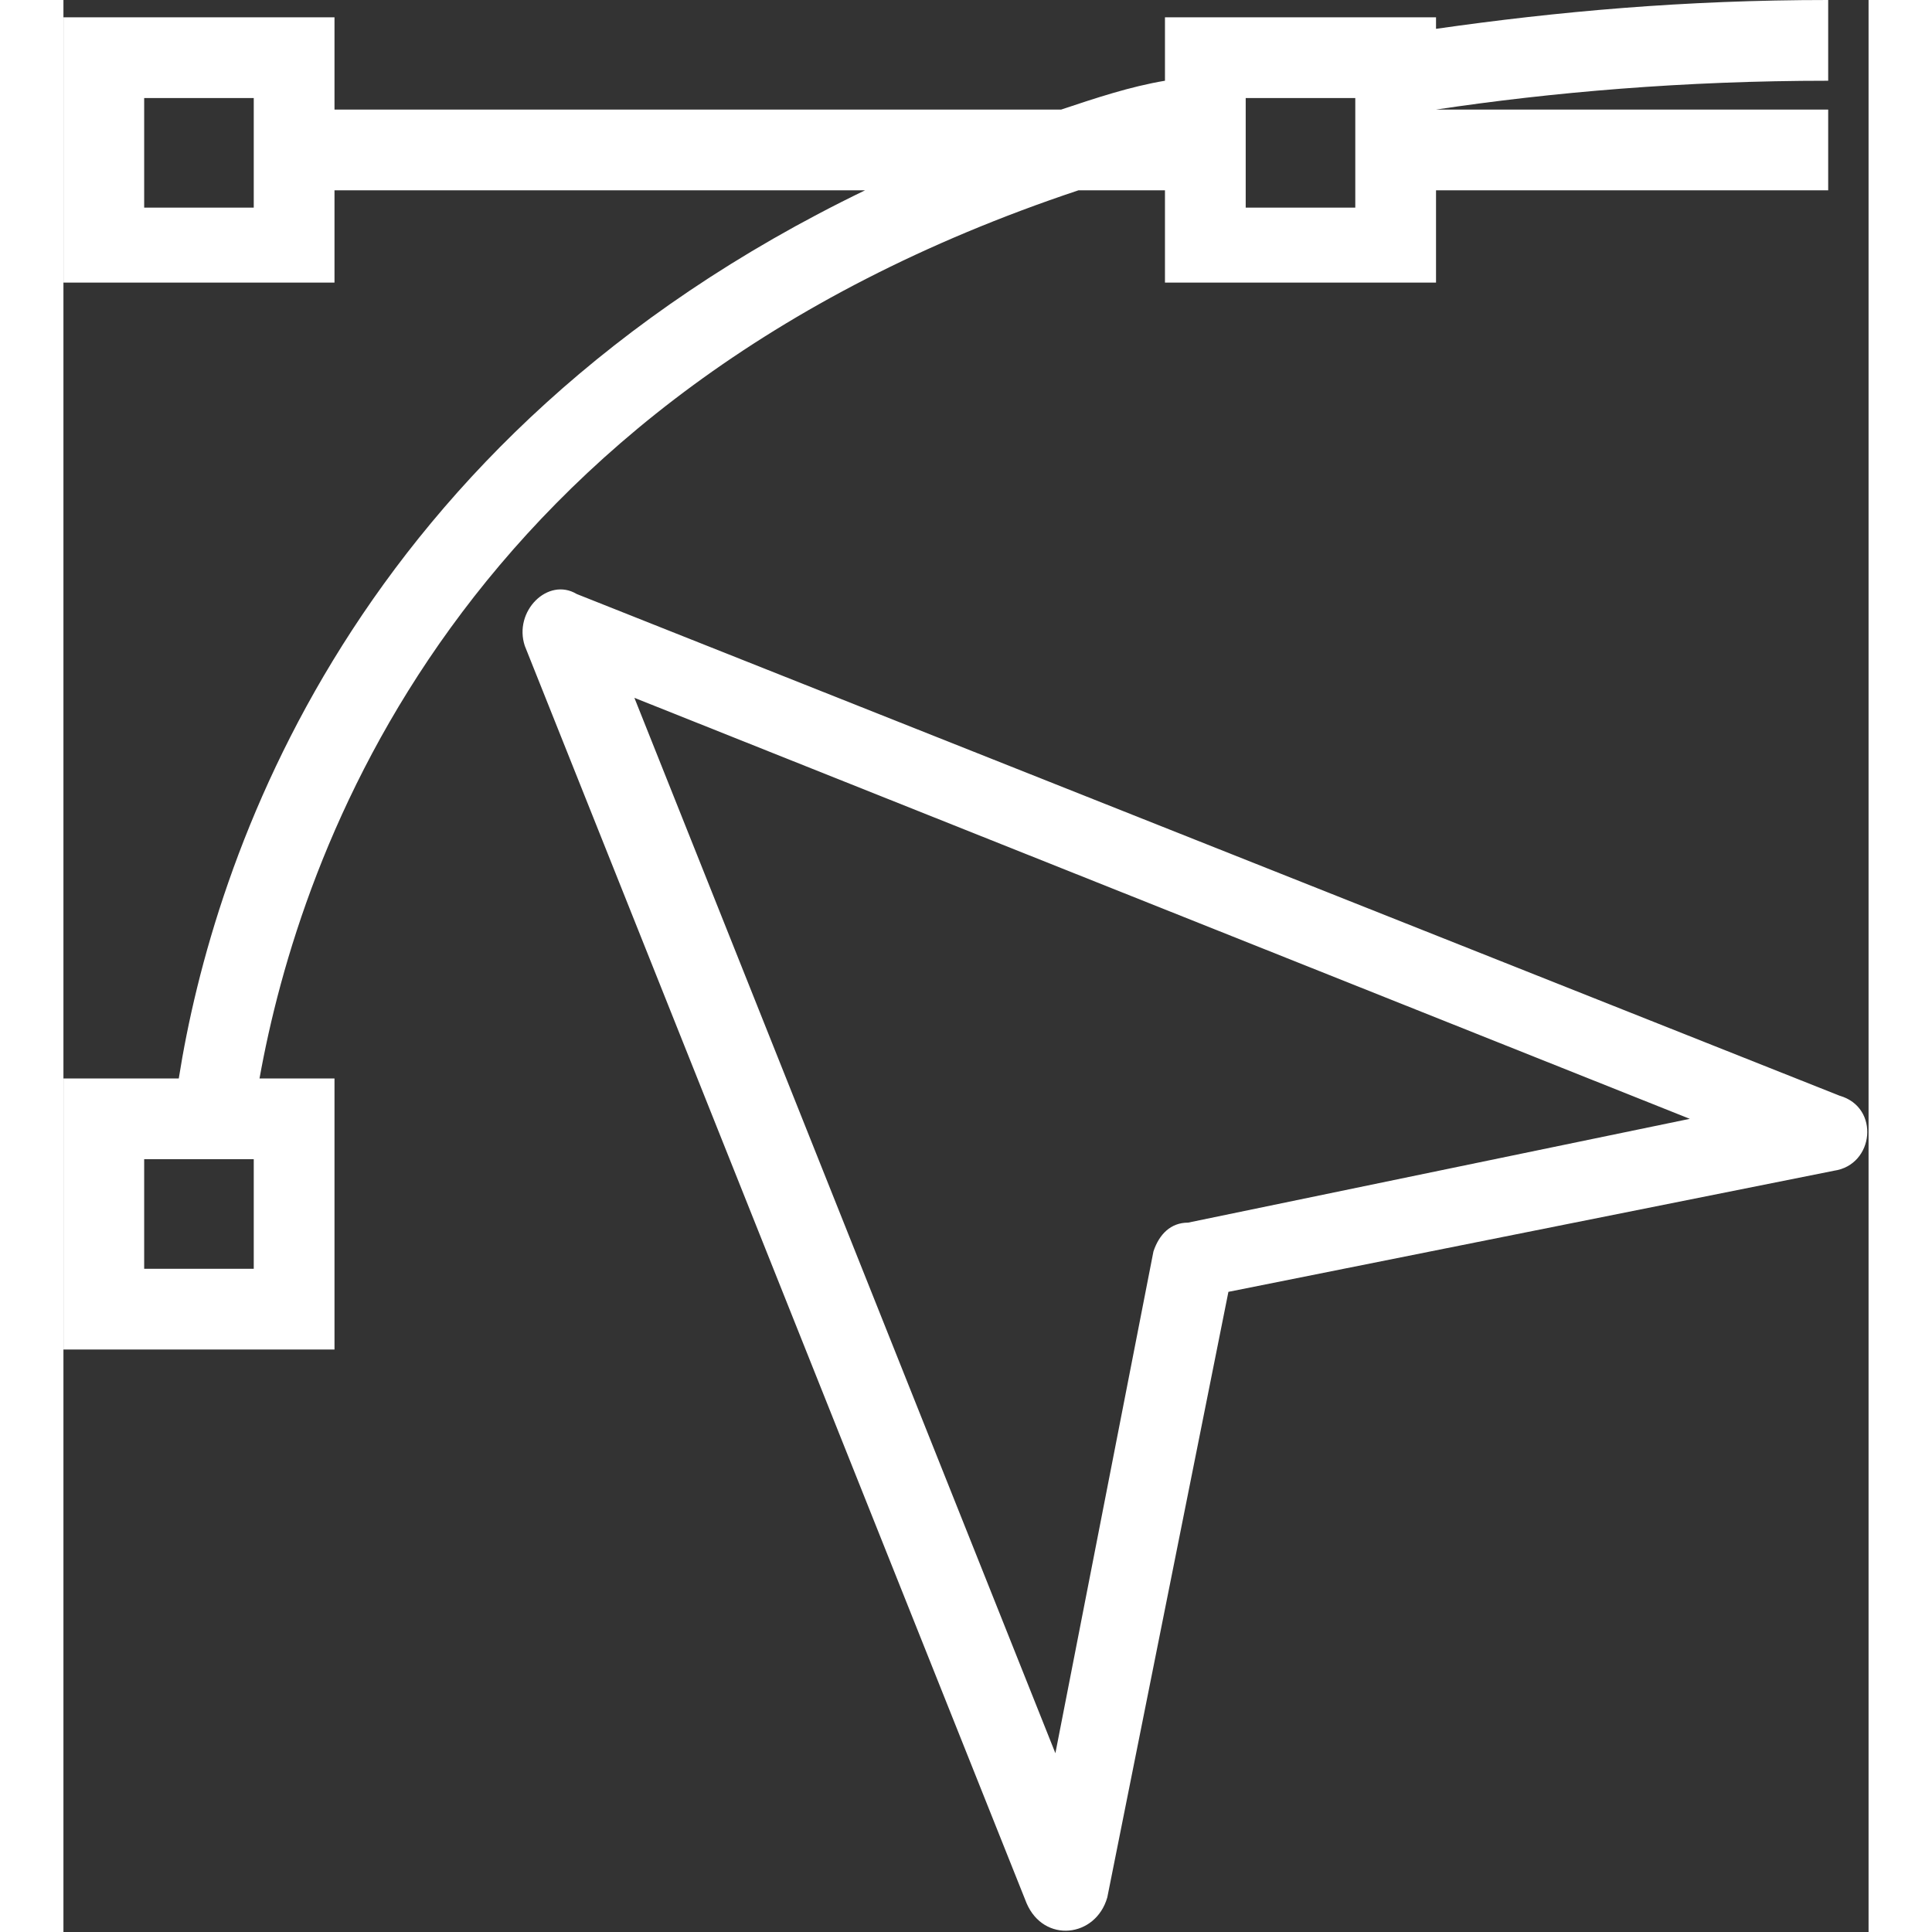 <svg height='100px' width='100px'  fill="#ffffff" xmlns="http://www.w3.org/2000/svg" xmlns:xlink="http://www.w3.org/1999/xlink" xml:space="preserve" version="1.1" style="shape-rendering:geometricPrecision;text-rendering:geometricPrecision;image-rendering:optimizeQuality;" viewBox="0 0 313 335" x="0px" y="0px" fill-rule="evenodd" clip-rule="evenodd"><rect x="0" y="0" width="313" height="335" fill="#333333" stroke="none"/><defs><style type="text/css">
   
    .fil0 {fill:#ffffff;fill-rule:nonzero}
   
  </style></defs><g><path class="fil0" d="M47 3l0 16 126 0c6,-2 12,-4 18,-5l0 -11c16,0 31,0 47,0l0 2c21,-3 43,-5 68,-5l0 14c-25,0 -48,2 -68,5l0 0 68 0 0 14 -68 0 0 16c-16,0 -31,0 -47,0l0 -16 -15 0c-108,36 -135,115 -142,154l13 0 0 47c-16,0 -31,0 -47,0l0 -47 20 0c6,-38 30,-111 119,-154l-92 0 0 16c-16,0 -31,0 -47,0l0 -46c16,0 31,0 47,0zm261 187c7,2 6,12 -1,13l-105 21 -21 105c-2,7 -11,8 -14,1l-87 -218c-2,-6 4,-12 9,-9l219 87zm-209 -69l73 183 17 -87c1,-3 3,-5 6,-5l87 -18 -183 -73zm-66 80l-19 0 0 19 19 0 0 -19zm191 -184l-19 0 0 19 19 0 0 -19zm-191 0l-19 0 0 19 19 0 0 -19z"></path></g></svg>
